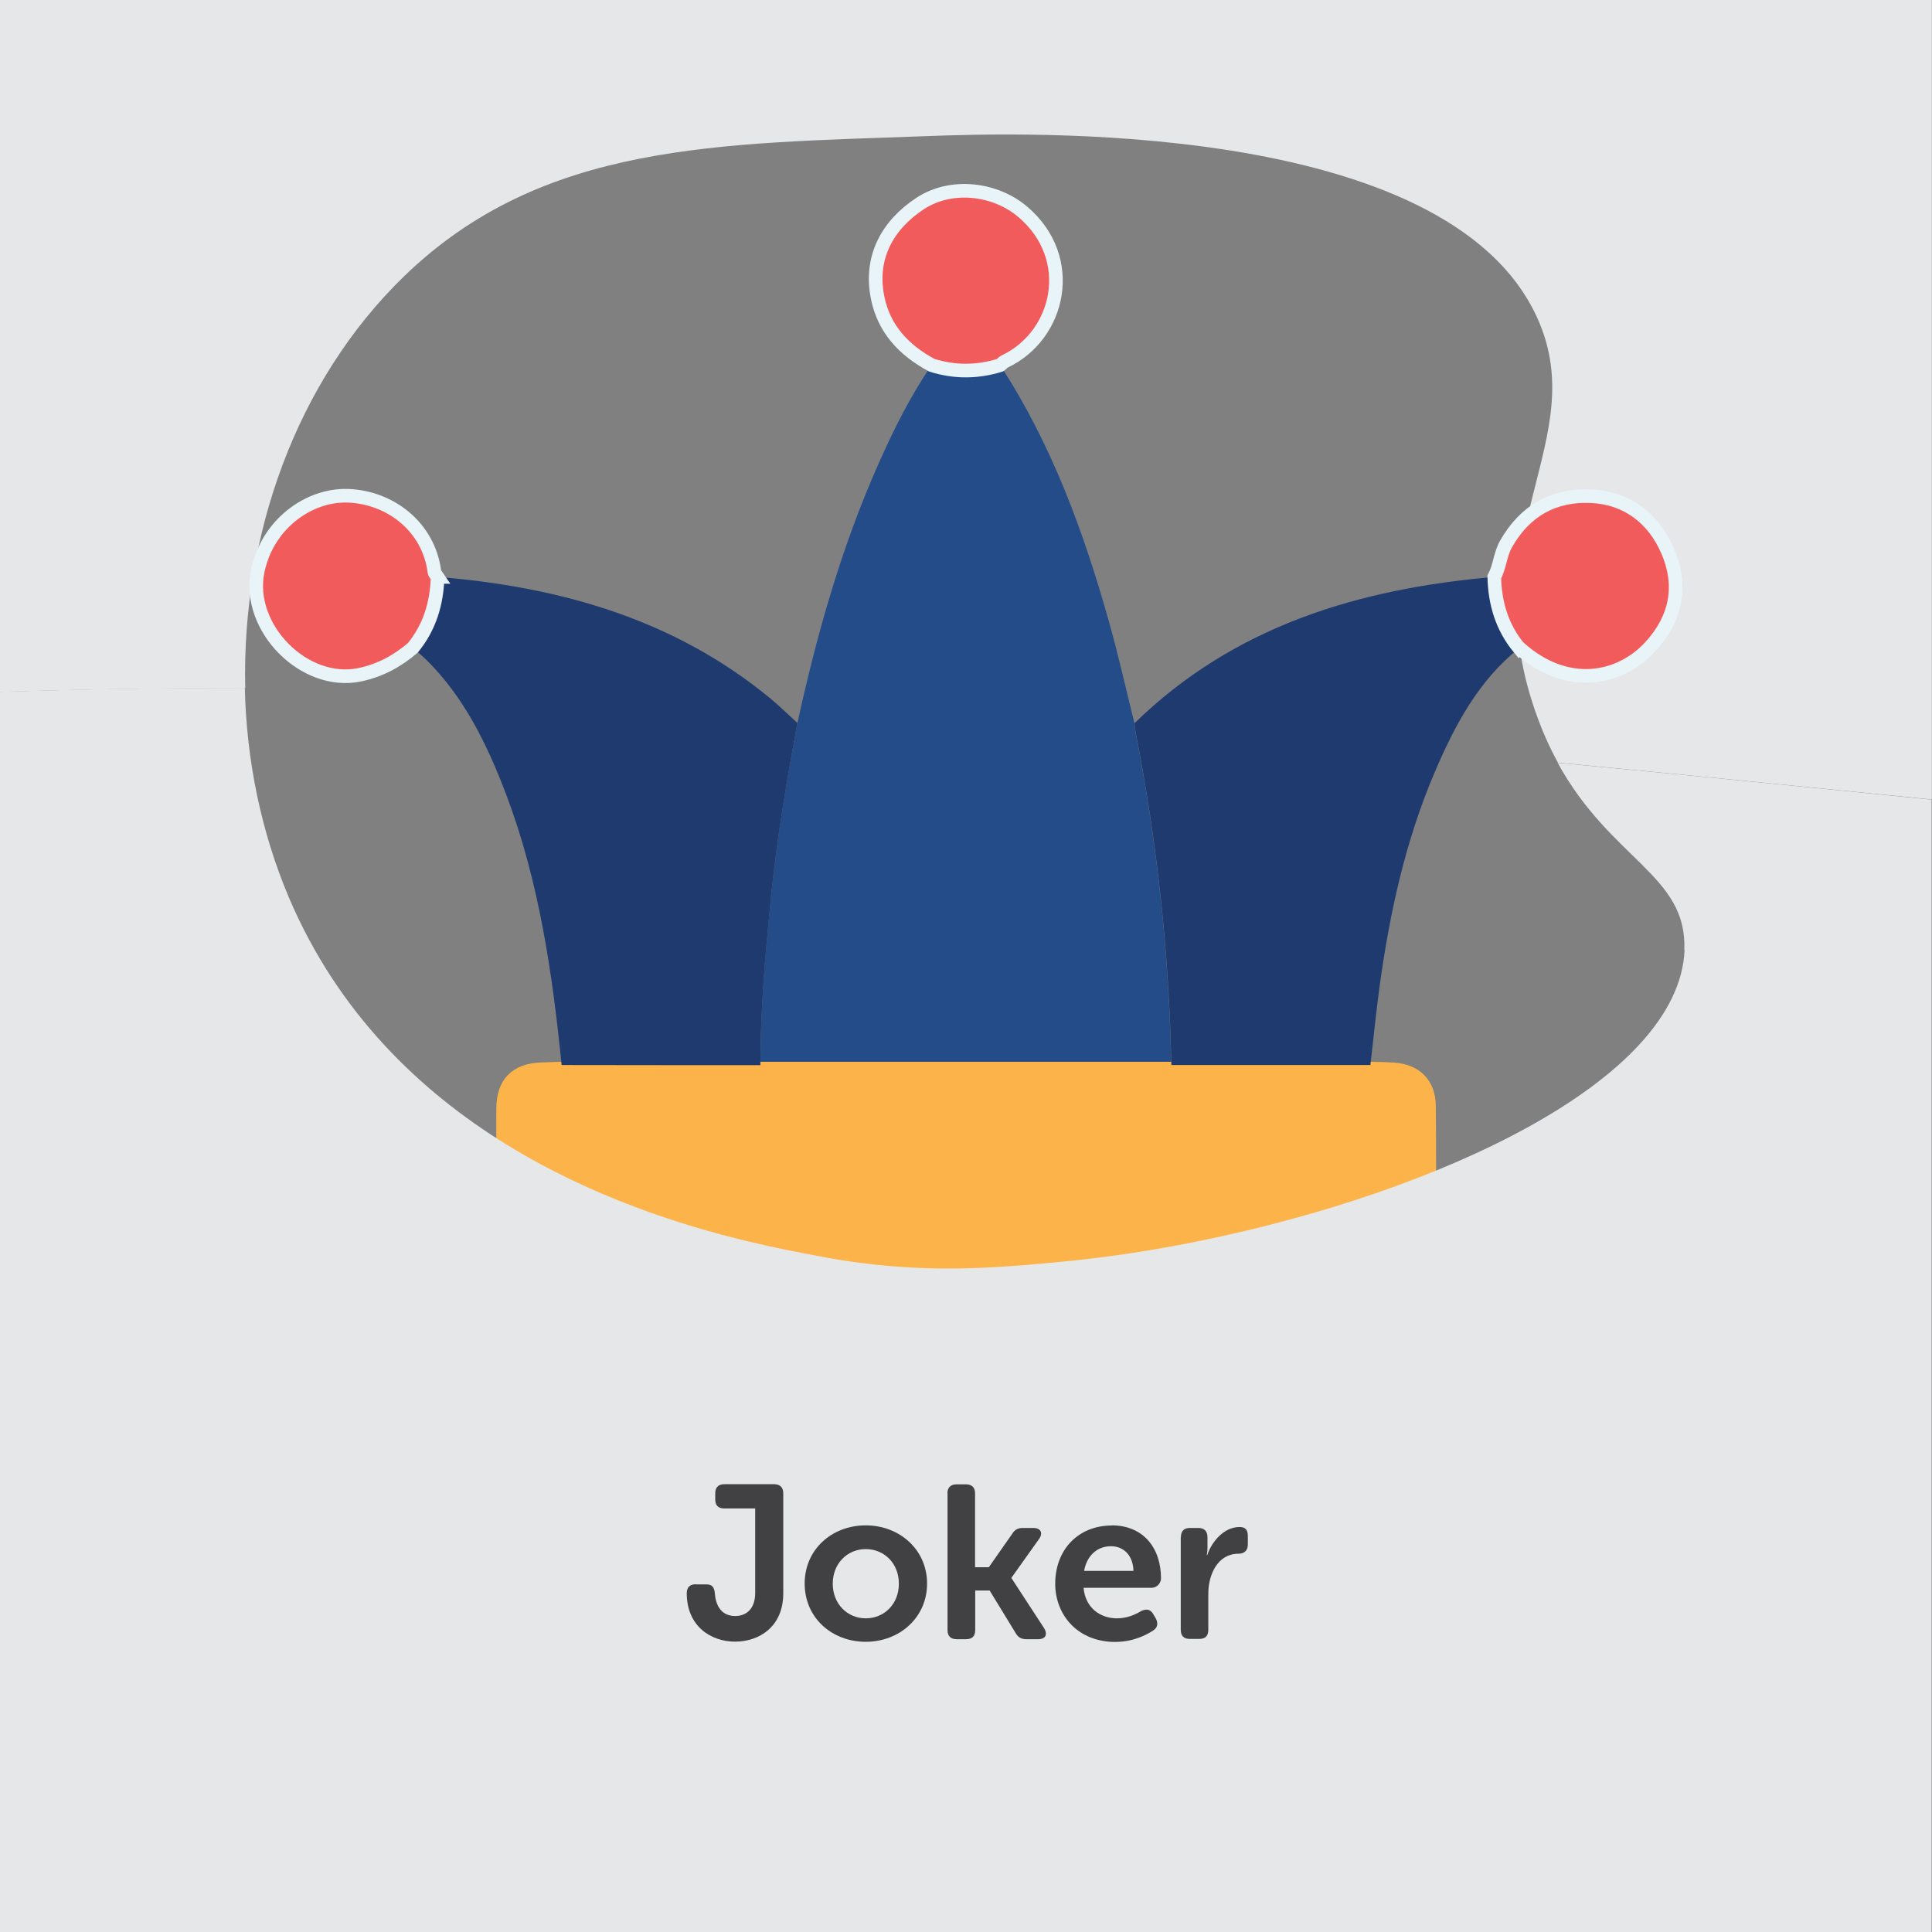 <?xml version="1.0" encoding="UTF-8"?>
<svg xmlns="http://www.w3.org/2000/svg" viewBox="0 0 141.73 141.73">
  <rect x="0" y="0" width="141.73" height="141.73" fill="#808080" stroke="none"/>
  <defs>
    <style>
      .cls-1 {
        fill: #1f3a6e;
      }

      .cls-2 {
        fill: #f15b5c;
        stroke: #e8f4f7;
      }

      .cls-2, .cls-3 {
        stroke-miterlimit: 10;
      }

      .cls-4 {
        fill: none;
      }

      .cls-5 {
        fill: #e6e7e8;
      }

      .cls-3 {
        fill: #fcb44a;
        stroke: #fcb44a;
        stroke-width: .5px;
      }

      .cls-6 {
        fill: #234c89;
      }

      .cls-7 {
        fill: #414042;
      }
    </style>
  </defs>
  <g id="Bottom_BGS" data-name="Bottom BGS">
    <path class="cls-5" d="M0,0v50.76c6.01-.19,12.01-.28,17.99-.29-.26-11.19,3.72-22.5,11.64-30.19,10.18-9.86,23.02-9.73,38.52-10.3,6.2-.22,38.01-1.39,44.64,13.38,4,8.91-4.73,15.61-.18,28.77.5,1.45,1.07,2.71,1.68,3.82,9.13.87,18.27,1.78,27.43,2.7V0H0Z"/>
  </g>
  <g id="Elements">
    <g>
      <path class="cls-6" d="M73.37,26.79c3.77,5.78,6.11,12.18,7.97,18.77.7,2.48,1.26,5,1.88,7.49.03.22.04.45.08.67,1.58,8.06,2.46,16.2,2.62,24.41-10.05,0-20.09,0-30.14,0,0-4.17.37-8.31.79-12.45.42-4.25,1.15-8.45,1.93-12.65,1.43-6.53,3.24-12.94,5.97-19.06,1.11-2.5,2.33-4.94,3.88-7.2,1.67.53,3.35.53,5.02,0Z"/>
      <path class="cls-3" d="M55.79,78.14c10.05,0,20.09,0,30.14,0,4.87,0,9.73,0,14.6,0,.57.02,1.14.02,1.71.06,1.75.11,2.82,1.18,2.84,2.92.03,3.42.03,6.84,0,10.26-.01,1.86-1.13,2.95-3.02,2.95-20.79,0-41.59,0-62.38,0-1.93,0-3.01-1.11-3.02-3.07-.02-3.31-.01-6.62,0-9.92,0-2.02,1.07-3.09,3.07-3.15.49-.01.99-.04,1.48-.05,4.86,0,9.72,0,14.59.01Z"/>
      <path class="cls-1" d="M100.53,78.13c-4.87,0-9.73,0-14.6,0-.16-8.21-1.04-16.35-2.62-24.41-.04-.22-.06-.45-.08-.67,7.34-7.16,16.49-9.87,26.4-10.73.04,1.94.57,3.7,1.82,5.22-3.01,2.4-4.74,5.69-6.21,9.13-2.13,4.99-3.28,10.24-4.02,15.59-.27,1.95-.46,3.92-.69,5.88Z"/>
      <path class="cls-1" d="M55.79,78.14c-4.86,0-9.72,0-14.59-.01-.68-6.77-1.65-13.47-4.08-19.88-1.39-3.64-3.06-7.12-5.9-9.9-.3-.29-.63-.55-.94-.82,1.25-1.51,1.78-3.28,1.82-5.21,8.94.73,17.3,3.07,24.38,8.89.7.58,1.35,1.22,2.02,1.83-.78,4.19-1.5,8.4-1.93,12.65-.41,4.14-.79,8.29-.79,12.45Z"/>
      <path class="cls-2" d="M73.37,26.79c-1.67.52-3.35.53-5.02,0-2.02-1.09-3.5-2.63-3.97-4.96-.6-2.98.76-5.35,3.12-6.9,2.32-1.52,5.53-1.09,7.53.61,4,3.4,2.72,9.05-1.31,10.97-.13.06-.23.18-.35.28Z"/>
      <path class="cls-2" d="M32.1,42.32c-.05,1.93-.58,3.7-1.82,5.21-1.14.97-2.38,1.65-3.89,1.97-4.08.85-8.32-3.47-7.49-7.57.69-3.45,3.73-5.67,6.65-5.56,3.05.12,5.89,2.24,6.32,5.58.02.13.15.25.23.37Z"/>
      <path class="cls-2" d="M111.44,47.54c-1.25-1.51-1.78-3.28-1.82-5.22.41-.76.42-1.63.86-2.41,1.39-2.46,3.52-3.64,6.26-3.51,2.65.13,4.58,1.65,5.6,4.02,1.09,2.53.65,4.93-1.28,7.03-2.19,2.38-6.06,3.24-9.61.08Z"/>
    </g>
  </g>
  <g id="Top_BGS" data-name="Top BGS">
    <path class="cls-5" d="M123.58,69.68c-.4,9.65-18.2,17.8-35.41,21.32-3.4.7-6.78,1.22-9.99,1.53-1.32.13-2.65.26-4.02.35-3.29.24-6.79.3-10.81-.21-1.06-.12-2.15-.3-3.29-.52-1.23-.23-3.05-.57-5.26-1.1-9.56-2.31-26.37-8.25-33.59-25.17-2.06-4.85-3.13-10.12-3.25-15.42-5.99,0-11.98.1-17.99.29v90.98h141.73V58.66c-9.16-.92-18.3-1.84-27.43-2.7,3.92,7.15,9.52,8.24,9.29,13.73Z"/>
  </g>
  <g id="Texts">
    <g>
      <rect class="cls-4" x="0" y="87.41" width="141.73" height="54.32"/>
      <path class="cls-7" d="M51.05,116.23h.75c.43,0,.59.18.64.64.06.91.48,1.68,1.49,1.68.78,0,1.47-.48,1.47-1.7v-6.19h-2.26c-.45,0-.67-.22-.67-.66v-.45c0-.43.22-.67.67-.67h3.65c.43,0,.67.24.67.67v7.33c0,2.48-1.79,3.55-3.54,3.55s-3.54-1.12-3.54-3.55c0-.43.22-.66.66-.66Z"/>
      <path class="cls-7" d="M63.51,111.9c2.48,0,4.5,1.78,4.5,4.27s-2.02,4.27-4.5,4.27-4.48-1.76-4.48-4.27,2-4.27,4.48-4.27ZM63.51,118.72c1.33,0,2.43-1.02,2.43-2.54s-1.1-2.54-2.43-2.54-2.42,1.04-2.42,2.54,1.09,2.54,2.42,2.54Z"/>
      <path class="cls-7" d="M69.5,109.56c0-.43.24-.67.67-.67h.69c.45,0,.67.24.67.67v5.41h1.01l1.7-2.43c.19-.32.43-.45.8-.45h.77c.54,0,.72.37.42.8l-2.03,2.85v.03l2.4,3.68c.27.46.1.8-.45.8h-.86c-.37,0-.61-.14-.79-.46l-1.9-3.11h-1.06v2.9c0,.45-.22.67-.67.67h-.69c-.43,0-.67-.22-.67-.67v-10.02Z"/>
      <path class="cls-7" d="M81.55,111.9c2.32,0,3.62,1.65,3.62,3.89,0,.35-.3.69-.7.69h-4.98c.13,1.47,1.22,2.24,2.45,2.24.75,0,1.38-.29,1.76-.53.4-.19.69-.14.9.22l.19.32c.19.37.13.69-.22.9-.53.34-1.49.82-2.77.82-2.71,0-4.39-1.95-4.39-4.27,0-2.51,1.7-4.27,4.15-4.27ZM83.15,115.24c-.03-1.14-.72-1.81-1.65-1.81-1.04,0-1.78.72-1.97,1.81h3.62Z"/>
      <path class="cls-7" d="M86.63,112.76c0-.43.22-.67.66-.67h.62c.43,0,.67.24.67.67v.77c0,.3-.05.56-.05.56h.03c.32-.98,1.22-2.07,2.37-2.07.45,0,.61.22.61.67v.62c0,.43-.26.67-.69.67-1.49,0-2.21,1.47-2.21,2.96v2.62c0,.45-.22.67-.66.67h-.7c-.43,0-.66-.22-.66-.67v-6.82Z"/>
    </g>
  </g>
</svg>